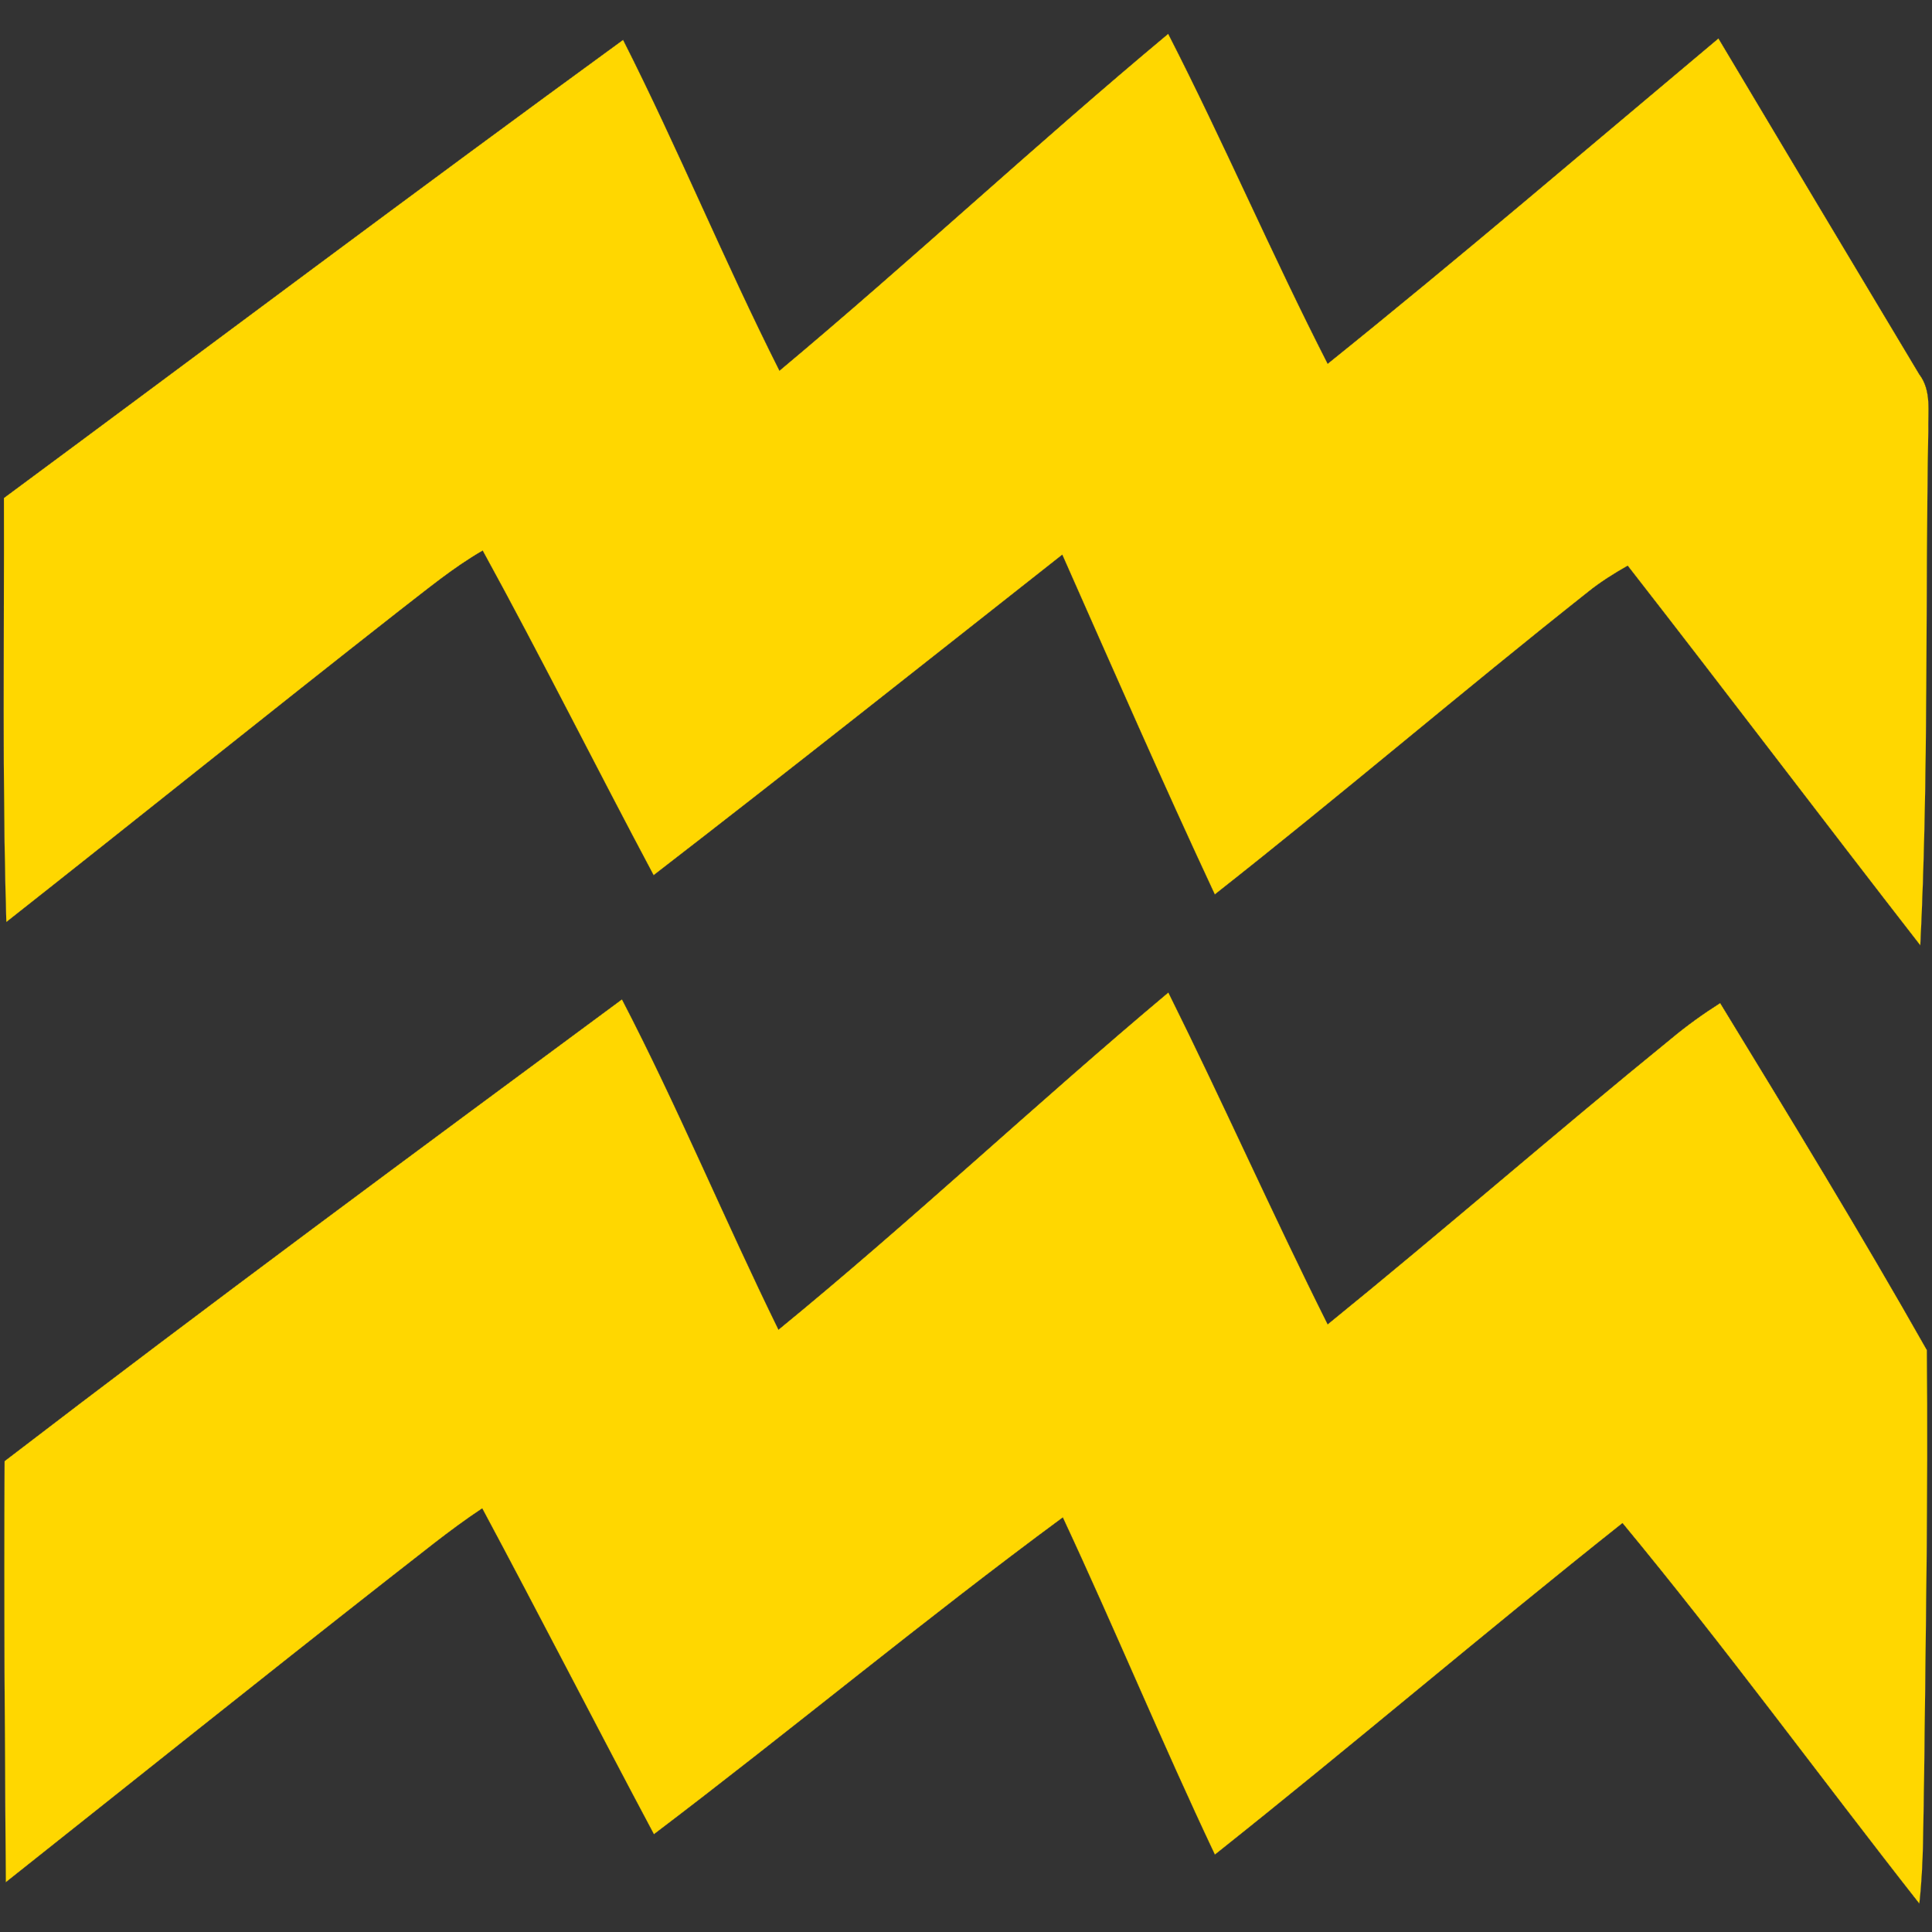 <?xml version="1.0" encoding="UTF-8" ?>
<!DOCTYPE svg PUBLIC "-//W3C//DTD SVG 1.1//EN" "http://www.w3.org/Graphics/SVG/1.1/DTD/svg11.dtd">
<svg width="256pt" height="256pt" viewBox="0 0 256 256" version="1.1" xmlns="http://www.w3.org/2000/svg">
<rect x="0" y="0" width="256" height="256" fill="#333333" stroke="none"/>
<g id="phase1">
<path fill="white" opacity="1.00" d=" M 103.28 49.13 C 120.71 34.56 137.34 19.04 154.79 4.49 C 162.17 18.90 168.55 33.80 175.92 48.21 C 193.42 34.14 210.49 19.53 227.70 5.10 C 236.56 19.95 245.42 34.79 254.31 49.61 C 255.95 51.76 255.45 54.53 255.51 57.05 C 255.10 79.78 255.57 102.55 254.45 125.26 C 241.46 108.54 228.69 91.65 215.68 74.95 C 213.85 75.99 212.06 77.11 210.42 78.43 C 193.78 91.60 177.65 105.39 160.97 118.51 C 154.01 103.60 147.42 88.53 140.76 73.49 C 122.74 87.68 104.77 101.95 86.61 115.96 C 78.99 101.66 71.75 87.16 63.96 72.95 C 60.02 75.22 56.53 78.14 52.94 80.90 C 35.50 94.57 18.24 108.46 0.84 122.17 C 0.28 103.45 0.57 84.71 0.52 65.99 C 27.87 45.76 55.06 25.32 82.56 5.29 C 89.86 19.71 96.00 34.69 103.28 49.13 Z" />
<path fill="white" opacity="1.00" d=" M 103.15 176.20 C 120.77 161.79 137.36 146.15 154.81 131.52 C 162.05 146.08 168.64 160.95 175.92 175.49 C 191.26 163.04 206.16 150.06 221.49 137.59 C 223.53 135.89 225.69 134.34 227.93 132.92 C 237.22 148.14 246.54 163.38 255.32 178.90 C 255.50 197.92 255.16 216.97 254.95 236.01 C 254.82 241.42 254.93 246.84 254.32 252.23 C 241.16 235.47 228.58 218.24 214.99 201.81 C 196.81 216.24 179.15 231.31 160.98 245.74 C 153.99 230.97 147.74 215.87 140.83 201.06 C 122.44 214.62 104.86 229.24 86.65 243.04 C 79.00 228.68 71.58 214.20 63.90 199.86 C 59.53 202.75 55.50 206.11 51.36 209.30 C 34.42 222.58 17.63 236.03 0.77 249.40 C 0.65 230.80 0.49 212.21 0.61 193.61 C 27.63 172.89 55.03 152.67 82.41 132.43 C 89.85 146.77 96.04 161.70 103.15 176.20 Z" />
</g>
<g id="phase2">
<path fill="red" opacity="1.00" d=" M 103.28 49.13 C 120.71 34.56 137.34 19.04 154.79 4.49 C 162.17 18.90 168.55 33.80 175.92 48.21 C 193.42 34.14 210.49 19.53 227.70 5.10 C 236.56 19.95 245.42 34.79 254.31 49.61 C 255.95 51.76 255.45 54.53 255.51 57.05 C 255.10 79.78 255.57 102.55 254.45 125.26 C 241.46 108.54 228.69 91.65 215.68 74.95 C 213.85 75.99 212.06 77.11 210.42 78.43 C 193.78 91.60 177.65 105.39 160.97 118.51 C 154.01 103.60 147.42 88.53 140.76 73.49 C 122.74 87.68 104.77 101.95 86.61 115.96 C 78.99 101.66 71.75 87.16 63.96 72.95 C 60.02 75.22 56.53 78.14 52.94 80.90 C 35.50 94.57 18.24 108.46 0.84 122.17 C 0.28 103.45 0.57 84.71 0.52 65.99 C 27.87 45.76 55.06 25.32 82.56 5.29 C 89.86 19.71 96.00 34.69 103.28 49.13 Z" />
<path fill="red" opacity="1.00" d=" M 103.15 176.20 C 120.77 161.79 137.36 146.15 154.81 131.52 C 162.05 146.08 168.64 160.95 175.92 175.49 C 191.26 163.04 206.16 150.06 221.49 137.59 C 223.53 135.89 225.69 134.34 227.93 132.92 C 237.22 148.14 246.54 163.38 255.32 178.90 C 255.50 197.92 255.16 216.97 254.95 236.01 C 254.82 241.42 254.93 246.84 254.32 252.23 C 241.16 235.47 228.58 218.24 214.99 201.81 C 196.81 216.24 179.15 231.31 160.98 245.74 C 153.99 230.97 147.74 215.87 140.83 201.06 C 122.44 214.62 104.86 229.24 86.65 243.04 C 79.00 228.68 71.58 214.20 63.90 199.86 C 59.53 202.75 55.50 206.11 51.36 209.30 C 34.42 222.58 17.63 236.03 0.77 249.40 C 0.65 230.80 0.49 212.21 0.61 193.61 C 27.63 172.89 55.03 152.67 82.41 132.43 C 89.85 146.77 96.04 161.70 103.15 176.20 Z" />
</g>
<g id="phase3">
<path fill="blue" opacity="1.00" d=" M 103.28 49.13 C 120.71 34.56 137.34 19.04 154.79 4.49 C 162.17 18.90 168.55 33.80 175.92 48.21 C 193.42 34.14 210.49 19.53 227.70 5.10 C 236.56 19.95 245.42 34.79 254.31 49.61 C 255.95 51.76 255.45 54.53 255.51 57.05 C 255.10 79.78 255.57 102.55 254.45 125.26 C 241.46 108.54 228.69 91.65 215.68 74.95 C 213.85 75.99 212.06 77.11 210.42 78.43 C 193.78 91.60 177.65 105.39 160.97 118.51 C 154.01 103.60 147.42 88.53 140.76 73.49 C 122.74 87.68 104.77 101.95 86.61 115.96 C 78.99 101.66 71.75 87.16 63.96 72.95 C 60.02 75.22 56.53 78.14 52.94 80.90 C 35.50 94.57 18.24 108.46 0.84 122.17 C 0.28 103.45 0.57 84.71 0.52 65.99 C 27.87 45.76 55.06 25.32 82.56 5.29 C 89.86 19.71 96.00 34.69 103.28 49.13 Z" />
<path fill="blue" opacity="1.00" d=" M 103.15 176.20 C 120.77 161.79 137.36 146.15 154.81 131.52 C 162.05 146.08 168.64 160.95 175.92 175.49 C 191.26 163.04 206.16 150.06 221.49 137.59 C 223.53 135.89 225.69 134.34 227.93 132.92 C 237.22 148.14 246.54 163.38 255.32 178.90 C 255.50 197.92 255.16 216.97 254.95 236.01 C 254.82 241.42 254.93 246.84 254.32 252.23 C 241.16 235.47 228.58 218.24 214.99 201.81 C 196.81 216.24 179.15 231.31 160.98 245.74 C 153.99 230.97 147.74 215.87 140.83 201.06 C 122.44 214.62 104.86 229.24 86.65 243.04 C 79.00 228.68 71.58 214.20 63.90 199.86 C 59.53 202.75 55.50 206.11 51.36 209.30 C 34.42 222.58 17.63 236.03 0.77 249.40 C 0.65 230.80 0.49 212.21 0.61 193.61 C 27.63 172.89 55.03 152.67 82.41 132.43 C 89.85 146.77 96.04 161.70 103.15 176.20 Z" />
</g>
<g id="phase4">
<path fill="green" opacity="1.00" d=" M 103.28 49.13 C 120.71 34.56 137.34 19.04 154.79 4.49 C 162.17 18.90 168.55 33.80 175.92 48.21 C 193.42 34.14 210.49 19.53 227.70 5.10 C 236.56 19.95 245.42 34.79 254.31 49.61 C 255.95 51.76 255.45 54.53 255.51 57.05 C 255.10 79.78 255.57 102.55 254.45 125.26 C 241.46 108.54 228.69 91.65 215.68 74.95 C 213.85 75.99 212.06 77.11 210.42 78.43 C 193.78 91.60 177.65 105.39 160.97 118.51 C 154.01 103.60 147.42 88.53 140.76 73.49 C 122.74 87.68 104.77 101.95 86.61 115.96 C 78.99 101.66 71.75 87.16 63.96 72.95 C 60.02 75.22 56.53 78.14 52.94 80.90 C 35.50 94.57 18.24 108.46 0.84 122.17 C 0.28 103.45 0.57 84.71 0.52 65.99 C 27.87 45.76 55.06 25.32 82.56 5.29 C 89.86 19.71 96.00 34.69 103.28 49.13 Z" />
<path fill="green" opacity="1.00" d=" M 103.15 176.20 C 120.77 161.79 137.36 146.15 154.81 131.52 C 162.05 146.08 168.64 160.95 175.92 175.49 C 191.26 163.04 206.16 150.06 221.49 137.59 C 223.53 135.89 225.69 134.34 227.93 132.92 C 237.22 148.14 246.54 163.38 255.32 178.90 C 255.50 197.92 255.16 216.97 254.95 236.01 C 254.82 241.42 254.93 246.84 254.32 252.23 C 241.16 235.47 228.58 218.24 214.99 201.81 C 196.81 216.24 179.15 231.31 160.98 245.74 C 153.99 230.97 147.74 215.87 140.83 201.06 C 122.44 214.62 104.86 229.24 86.65 243.04 C 79.00 228.68 71.58 214.20 63.90 199.86 C 59.53 202.75 55.50 206.11 51.36 209.30 C 34.42 222.58 17.63 236.03 0.77 249.40 C 0.65 230.80 0.49 212.21 0.61 193.61 C 27.63 172.89 55.03 152.67 82.41 132.43 C 89.85 146.77 96.04 161.70 103.15 176.20 Z" />
</g>
<g id="phase5">
<path fill="black" opacity="1.00" d=" M 103.28 49.13 C 120.71 34.56 137.34 19.04 154.79 4.49 C 162.17 18.90 168.55 33.80 175.92 48.21 C 193.42 34.14 210.49 19.53 227.70 5.10 C 236.56 19.95 245.42 34.79 254.31 49.61 C 255.95 51.76 255.45 54.53 255.51 57.05 C 255.10 79.78 255.57 102.55 254.45 125.26 C 241.46 108.54 228.69 91.65 215.68 74.95 C 213.85 75.99 212.06 77.11 210.42 78.43 C 193.78 91.60 177.65 105.39 160.97 118.51 C 154.01 103.60 147.42 88.53 140.76 73.49 C 122.74 87.68 104.77 101.95 86.61 115.96 C 78.99 101.66 71.75 87.16 63.96 72.95 C 60.02 75.22 56.53 78.14 52.94 80.90 C 35.50 94.57 18.24 108.46 0.84 122.17 C 0.28 103.45 0.57 84.71 0.52 65.99 C 27.87 45.76 55.06 25.32 82.56 5.29 C 89.86 19.71 96.00 34.69 103.28 49.13 Z" />
<path fill="black" opacity="1.00" d=" M 103.15 176.20 C 120.77 161.79 137.36 146.15 154.81 131.52 C 162.05 146.08 168.64 160.95 175.92 175.49 C 191.26 163.04 206.16 150.06 221.49 137.59 C 223.53 135.89 225.69 134.34 227.93 132.92 C 237.22 148.14 246.54 163.38 255.32 178.90 C 255.50 197.92 255.16 216.97 254.95 236.01 C 254.82 241.42 254.93 246.84 254.32 252.23 C 241.16 235.47 228.58 218.24 214.99 201.81 C 196.81 216.24 179.15 231.31 160.98 245.74 C 153.99 230.97 147.74 215.87 140.83 201.06 C 122.44 214.62 104.86 229.24 86.65 243.04 C 79.00 228.68 71.58 214.20 63.90 199.86 C 59.53 202.75 55.50 206.11 51.36 209.30 C 34.42 222.58 17.63 236.03 0.77 249.40 C 0.65 230.80 0.49 212.21 0.61 193.61 C 27.63 172.89 55.03 152.67 82.41 132.43 C 89.85 146.77 96.04 161.70 103.15 176.20 Z" />
</g>
<g id="phase6">
<path fill="gold" opacity="1.00" d=" M 103.28 49.13 C 120.71 34.56 137.34 19.04 154.79 4.49 C 162.17 18.90 168.55 33.80 175.92 48.21 C 193.42 34.14 210.49 19.53 227.70 5.10 C 236.56 19.95 245.42 34.79 254.31 49.61 C 255.95 51.76 255.45 54.53 255.51 57.05 C 255.10 79.78 255.57 102.55 254.45 125.26 C 241.46 108.54 228.69 91.65 215.68 74.95 C 213.85 75.99 212.06 77.11 210.42 78.43 C 193.78 91.60 177.65 105.39 160.97 118.51 C 154.01 103.60 147.42 88.53 140.76 73.49 C 122.74 87.68 104.77 101.95 86.61 115.96 C 78.99 101.66 71.75 87.16 63.96 72.95 C 60.02 75.22 56.53 78.14 52.94 80.90 C 35.50 94.57 18.24 108.46 0.84 122.17 C 0.28 103.45 0.57 84.71 0.52 65.99 C 27.87 45.76 55.06 25.32 82.56 5.29 C 89.86 19.71 96.00 34.69 103.28 49.13 Z" />
<path fill="gold" opacity="1.00" d=" M 103.15 176.20 C 120.77 161.79 137.36 146.15 154.81 131.52 C 162.05 146.08 168.64 160.95 175.92 175.49 C 191.26 163.04 206.16 150.06 221.49 137.59 C 223.53 135.89 225.69 134.34 227.93 132.92 C 237.22 148.14 246.54 163.38 255.32 178.90 C 255.50 197.92 255.16 216.97 254.95 236.01 C 254.82 241.42 254.93 246.84 254.32 252.23 C 241.16 235.47 228.58 218.24 214.99 201.81 C 196.81 216.24 179.15 231.31 160.98 245.74 C 153.99 230.97 147.74 215.87 140.83 201.06 C 122.44 214.62 104.86 229.24 86.65 243.04 C 79.00 228.68 71.58 214.20 63.90 199.86 C 59.53 202.75 55.50 206.11 51.36 209.30 C 34.42 222.58 17.63 236.03 0.77 249.40 C 0.65 230.80 0.49 212.21 0.61 193.61 C 27.63 172.89 55.03 152.67 82.41 132.43 C 89.85 146.77 96.04 161.70 103.15 176.20 Z" />
</g>
</svg>
